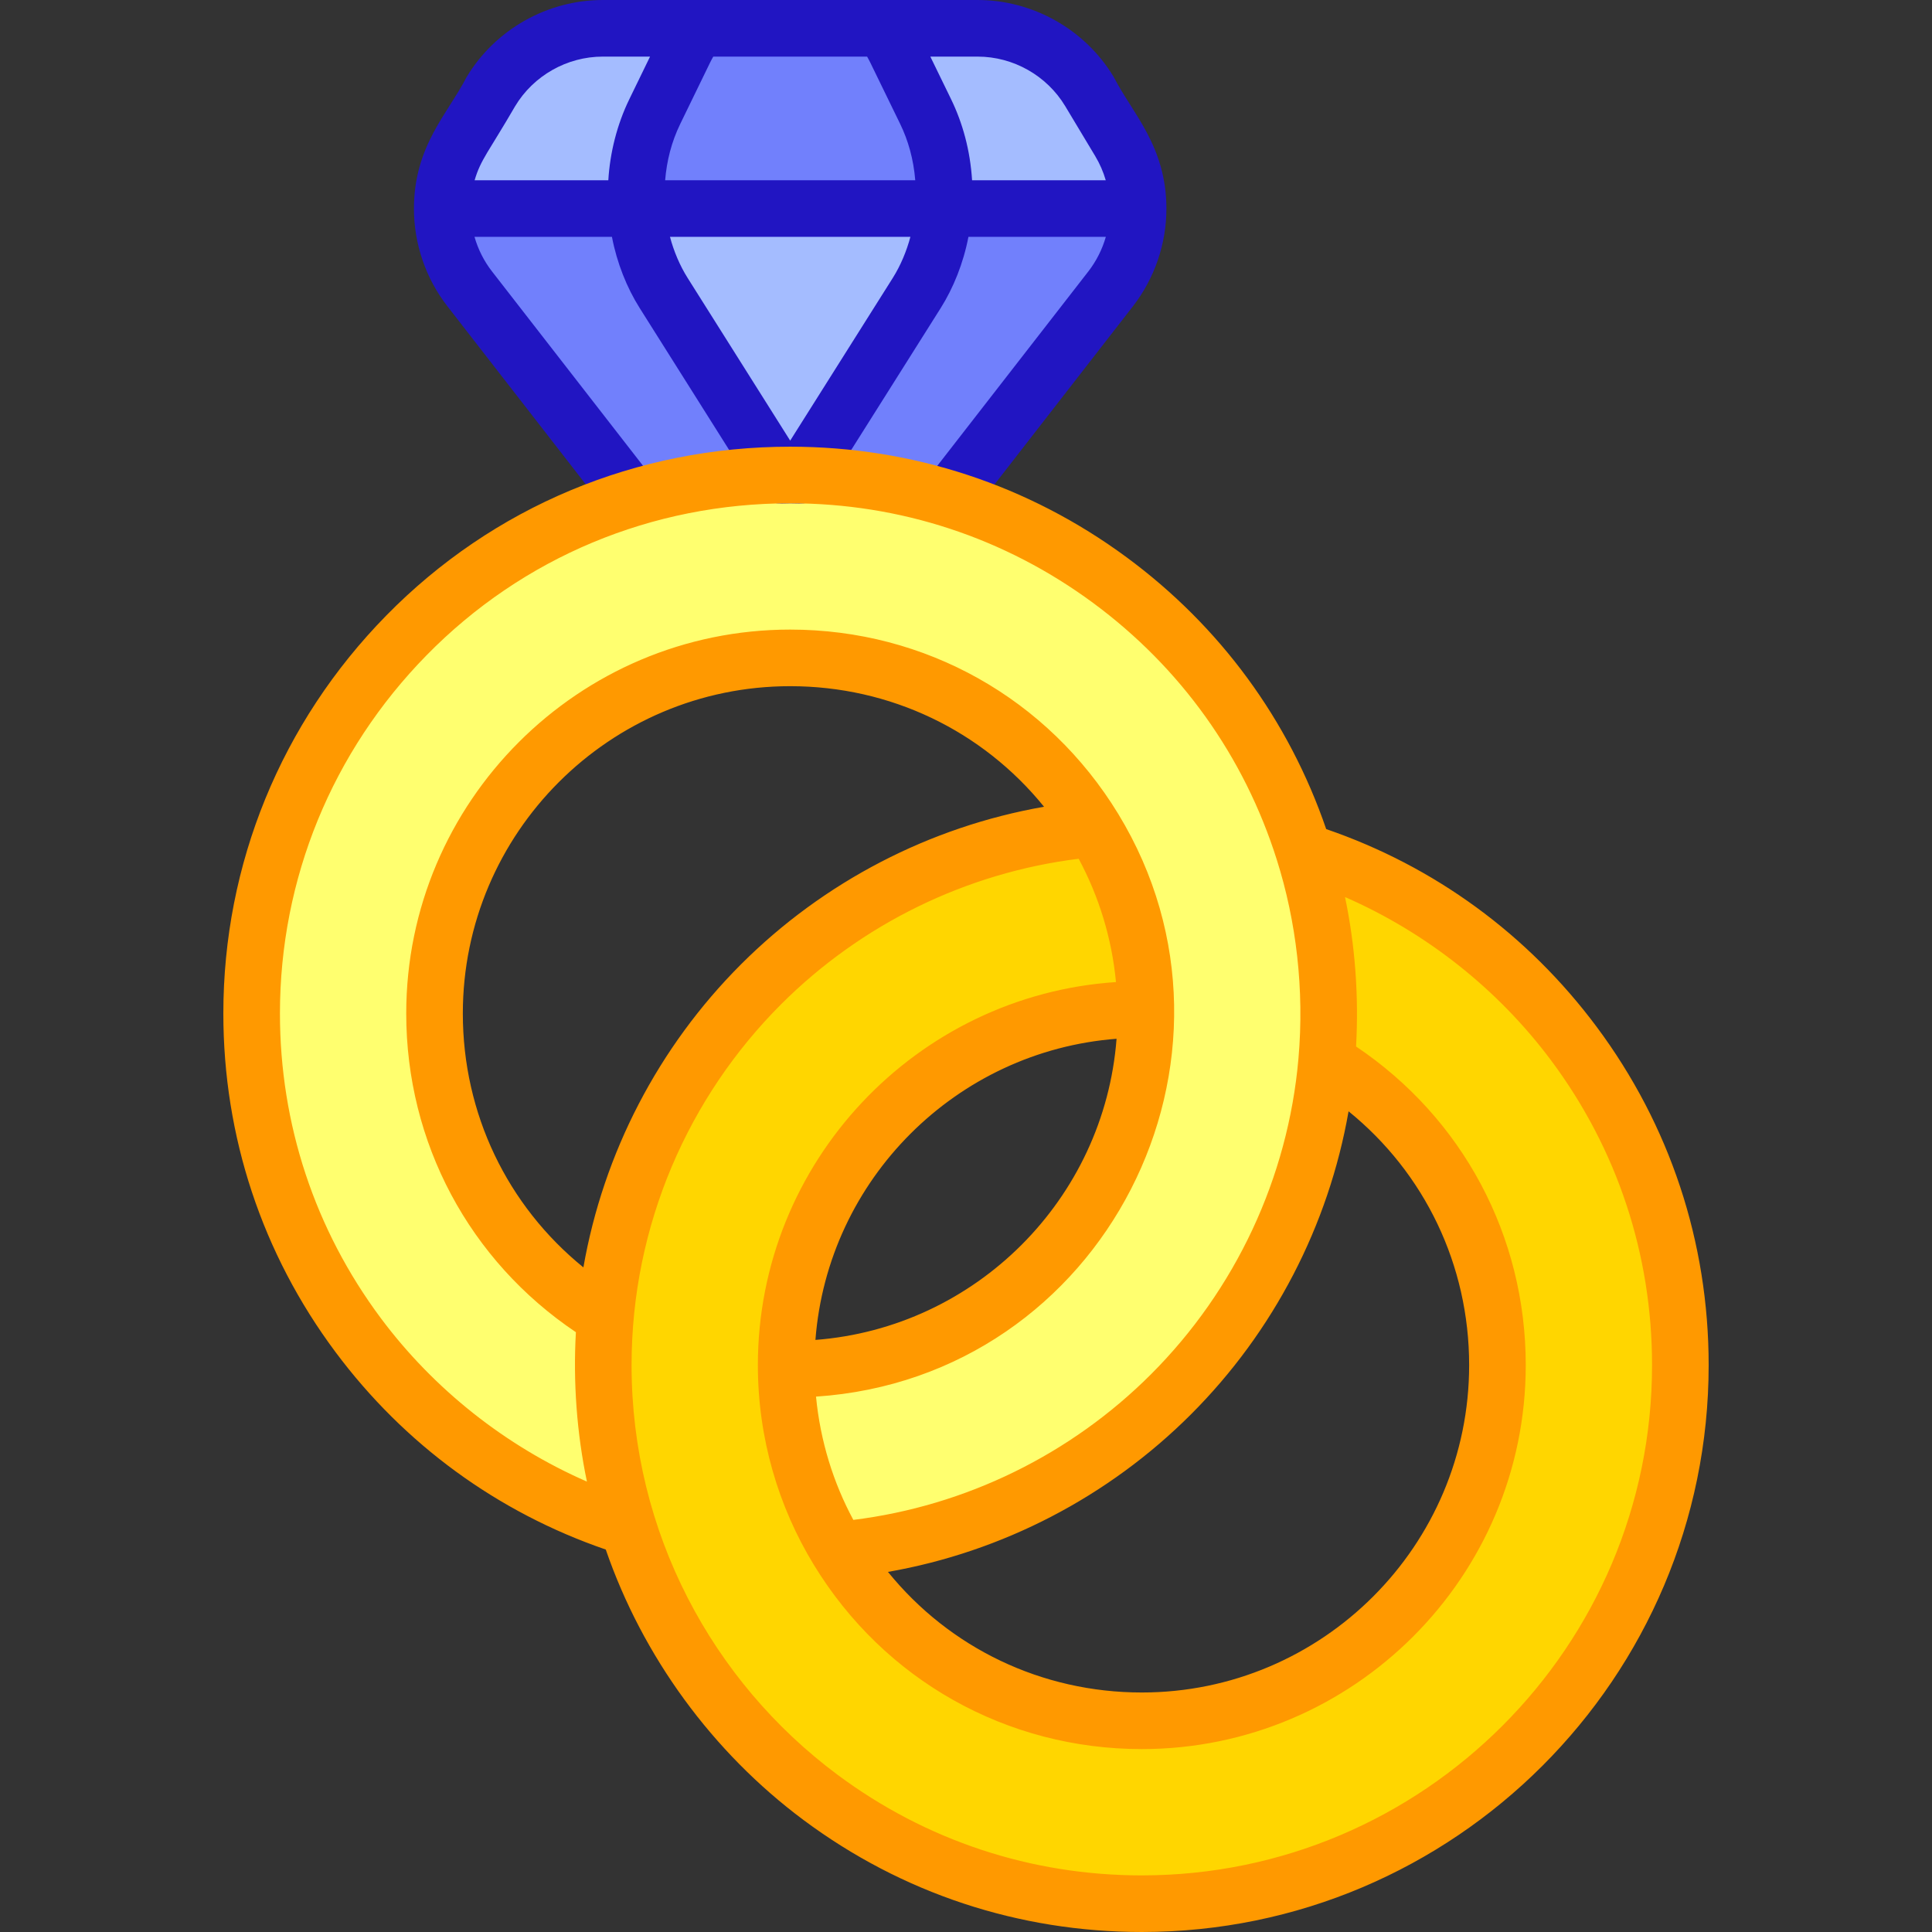 <svg id="Capa_1" enable-background="new 0 0 512 512" height="512" viewBox="0 0 512 512" width="512" xmlns="http://www.w3.org/2000/svg"><rect x="0" y="0" width="512" height="512" fill="#333333" stroke="none"/><g><path d="m445.312 361.779c0 78.817-63.893 142.721-142.721 142.721-63.85 0-117.913-41.945-136.139-99.773-4.284-13.553-6.582-27.981-6.582-42.948 0-4.262.183-8.482.55-12.647 6.043-68.728 60.796-123.481 129.524-129.524 8.536 13.996 13.521 30.387 13.705 47.934-.345-.011-.701-.011-1.057-.011-52.056 0-94.248 42.193-94.248 94.248 0 .356 0 .712.011 1.057.183 17.546 5.18 33.938 13.705 47.923 16.543 27.15 46.412 45.268 80.533 45.268 52.056 0 94.248-42.193 94.248-94.248 0-34.121-18.118-63.991-45.268-80.533.367-4.165.55-8.395.55-12.658 0-14.967-2.298-29.395-6.582-42.948 57.837 18.226 99.771 72.288 99.771 136.139z" fill="#ffd600"/><path d="m250.083 55.268h-81.34c-.637-8.789.935-17.804 4.79-25.719l7.936-16.313c.997-2.046 2.118-3.958 3.351-5.736h49.187c1.223 1.778 2.344 3.69 3.341 5.736l7.946 16.313c3.853 7.915 5.426 16.93 4.789 25.719z" fill="#7180fc"/><g fill="#a4bcff"><path d="m250.083 55.268c-.576 7.977-2.971 15.769-7.134 22.378l-30.437 48.262c-1.114-.016-1.777-.031-3.104-.031-.958 0-3.067.031-3.104.031l-30.427-48.262c-4.173-6.61-6.569-14.401-7.134-22.378z"/><path d="m250.083 55.268c.637-8.789-.935-17.804-4.79-25.719l-7.946-16.313c-.997-2.046-2.118-3.958-3.341-5.736h25.071c12.15 0 23.406 6.373 29.656 16.786l7.946 13.23c3.289 5.489 4.924 11.636 4.934 17.752z"/><path d="m184.819 7.5c-1.234 1.778-2.354 3.69-3.351 5.736l-7.936 16.313c-3.855 7.915-5.427 16.93-4.79 25.719h-51.541c.01-6.116 1.645-12.253 4.934-17.752l7.946-13.23c6.25-10.413 17.506-16.786 29.656-16.786z"/></g><path d="m167.591 132.034c12.155-3.689 25.059-5.816 38.518-6.115.065-.004.128-.007.194-.011l-30.427-48.262c-4.173-6.61-6.569-14.401-7.134-22.378h-51.541c-.01 7.545 2.436 15.059 7.278 21.278z" fill="#7180fc"/><path d="m251.172 132.096 43.163-55.55c4.831-6.229 7.288-13.743 7.278-21.278h-51.53c-.576 7.977-2.971 15.769-7.134 22.378l-30.437 48.262c13.638.361 25.701 2.258 38.66 6.188z" fill="#7180fc"/><path d="m352.126 268.585c0 4.266-.185 8.491-.555 12.664-6.044 68.728-60.782 123.465-129.51 129.51-8.532-13.99-13.528-30.375-13.713-47.922.35.01.709.01 1.059.01 52.044 0 94.251-42.207 94.251-94.262 0-.339 0-.699-.01-1.049-.185-17.547-5.171-33.932-13.702-47.933-16.55-27.148-46.422-45.26-80.539-45.26-52.055 0-94.251 42.186-94.251 94.241 0 34.127 18.123 63.999 45.26 80.549-.36 4.163-.545 8.378-.545 12.644 0 14.967 2.292 29.399 6.579 42.947-57.832-18.225-99.761-72.274-99.761-136.14 0-76.933 61.815-142.708 142.719-142.708 62.892 0 117.623 41.011 136.129 99.761 4.286 13.56 6.589 27.982 6.589 42.948z" fill="#ffff6f"/><path d="m309.113 55.255c-.03-16.553-9.047-25.25-13.949-34.829-7.562-12.599-21.39-20.426-36.087-20.426-21.448 0-79.616 0-99.34 0-14.697 0-28.524 7.827-36.085 20.424-4.967 9.709-13.921 18.19-13.951 34.831v.002s0 .001 0 .001c-.012 9.345 3.135 18.541 8.855 25.89l41.45 53.349c2.538 3.267 7.25 3.864 10.524 1.321 3.271-2.542 3.862-7.253 1.321-10.524l-41.455-53.354c-2.126-2.73-3.698-5.857-4.646-9.171h36.421c1.333 6.94 3.945 13.469 7.359 18.878l30.427 48.262c2.614 4.145 6.845 3.469 9.449 3.469 2.981 0 6.841.665 9.448-3.468 4.638-7.354 28.319-44.903 30.439-48.265 3.343-5.308 5.998-11.833 7.353-18.875h36.412c-.949 3.309-2.522 6.438-4.646 9.177l-41.452 53.348c-2.542 3.271-1.95 7.983 1.32 10.524 3.284 2.551 7.994 1.936 10.523-1.321l41.456-53.354c5.721-7.375 8.864-16.567 8.853-25.885v-.001s.001-.003.001-.003zm-72.508 18.391c-5.509 8.736-21.692 34.395-27.197 43.125l-27.19-43.127c-2.08-3.296-3.688-7.166-4.663-10.875h63.708c-.975 3.686-2.567 7.558-4.658 10.877zm-48.395-57.124c.253-.521.538-1.018.813-1.522h40.77c.274.503.558 1.001.81 1.518 0 .001 0 .001.001.002l7.946 16.313c2.117 4.347 3.542 9.329 4.003 14.935h-66.282c.417-5.117 1.66-10.12 4.005-14.938zm-51.697 11.624c4.866-8.109 13.765-13.146 23.224-13.146h12.532l-5.48 11.266c-3.284 6.743-5.142 14.223-5.576 21.502h-35.433c1.591-5.476 3.768-7.611 10.733-19.622zm121.099 19.622c-.5-7.922-2.488-15.156-5.577-21.503l-5.487-11.265h12.529c9.459 0 18.358 5.037 23.227 13.148l7.942 13.224c1.206 2.013 2.142 4.164 2.79 6.396z" fill="#2115c2"/><path d="m423.129 272.119c-18.264-24.515-42.991-42.555-71.672-52.399-9.919-28.917-28.129-53.768-52.889-72.03-26.001-19.177-56.832-29.313-89.161-29.313-40.722 0-78.74 15.893-107.052 44.752-27.837 28.374-43.167 65.826-43.167 105.457 0 32.598 10.263 63.604 29.68 89.666 18.261 24.512 42.986 42.551 71.667 52.395 9.766 28.331 28.245 53.673 52.396 71.668 26.065 19.419 57.069 29.685 89.66 29.685 82.832 0 150.221-67.389 150.221-150.221 0-32.592-10.264-63.596-29.683-89.66zm-33.79 89.66c0 47.833-38.915 86.748-86.748 86.748-26.513 0-50.9-11.761-67.271-31.955 30.256-5.293 58.401-19.853 80.307-41.758 21.906-21.906 36.465-50.053 41.758-80.307 20.192 16.371 31.954 40.76 31.954 67.272zm-234.733-25.909c-20.191-16.38-31.95-40.773-31.95-67.284 0-47.83 38.916-86.741 86.751-86.741 26.511 0 50.902 11.76 67.277 31.95-30.256 5.293-58.404 19.856-80.313 41.766-21.908 21.907-36.471 50.054-41.765 80.309zm-53.71 13.42c-17.473-23.453-26.708-51.36-26.708-80.704 0-35.678 13.806-69.399 38.874-94.952 25.469-25.959 59.685-40.256 96.345-40.256 29.102 0 56.854 9.124 80.258 26.385 23.229 17.133 40.075 40.692 48.721 68.137 5.122 16.196 7.33 34.326 5.714 52.688v.007c-2.77 31.487-16.649 61.182-39.081 83.613-21.302 21.303-49.157 34.893-78.875 38.579-5.282-9.803-8.75-20.853-9.889-32.667 76.511-5.106 119.339-90.005 80.096-154.418-18.65-30.592-51.152-48.856-86.943-48.856-56.105 0-101.751 45.641-101.751 101.741 0 34.246 16.72 65.483 44.962 84.459-.755 13.194.242 26.752 2.923 39.591-21.495-9.389-40.563-24.447-54.646-43.347zm115.201 5.801c3.256-42.513 37.292-76.548 79.805-79.806-3.262 42.514-37.295 76.548-79.805 79.806zm86.494 141.909c-29.337 0-57.241-9.238-80.697-26.715-33.121-24.677-54.522-64.211-54.522-108.507 0-37.296 15.231-71.236 39.606-95.612 21.308-21.308 49.165-34.899 78.883-38.585 5.328 9.923 8.77 20.964 9.885 32.677-52.928 3.53-94.904 47.715-94.904 101.521 0 19.416 5.497 37.602 14.811 52.882 18.644 30.598 51.144 48.866 86.938 48.866 56.104 0 101.748-45.644 101.748-101.748 0-34.248-16.721-65.478-44.967-84.443.76-13.517-.284-26.973-2.926-39.607 21.495 9.388 40.569 24.448 54.654 43.353 17.475 23.455 26.711 51.359 26.711 80.698.001 74.56-60.66 135.22-135.22 135.22z" fill="#f90"/></g></svg>